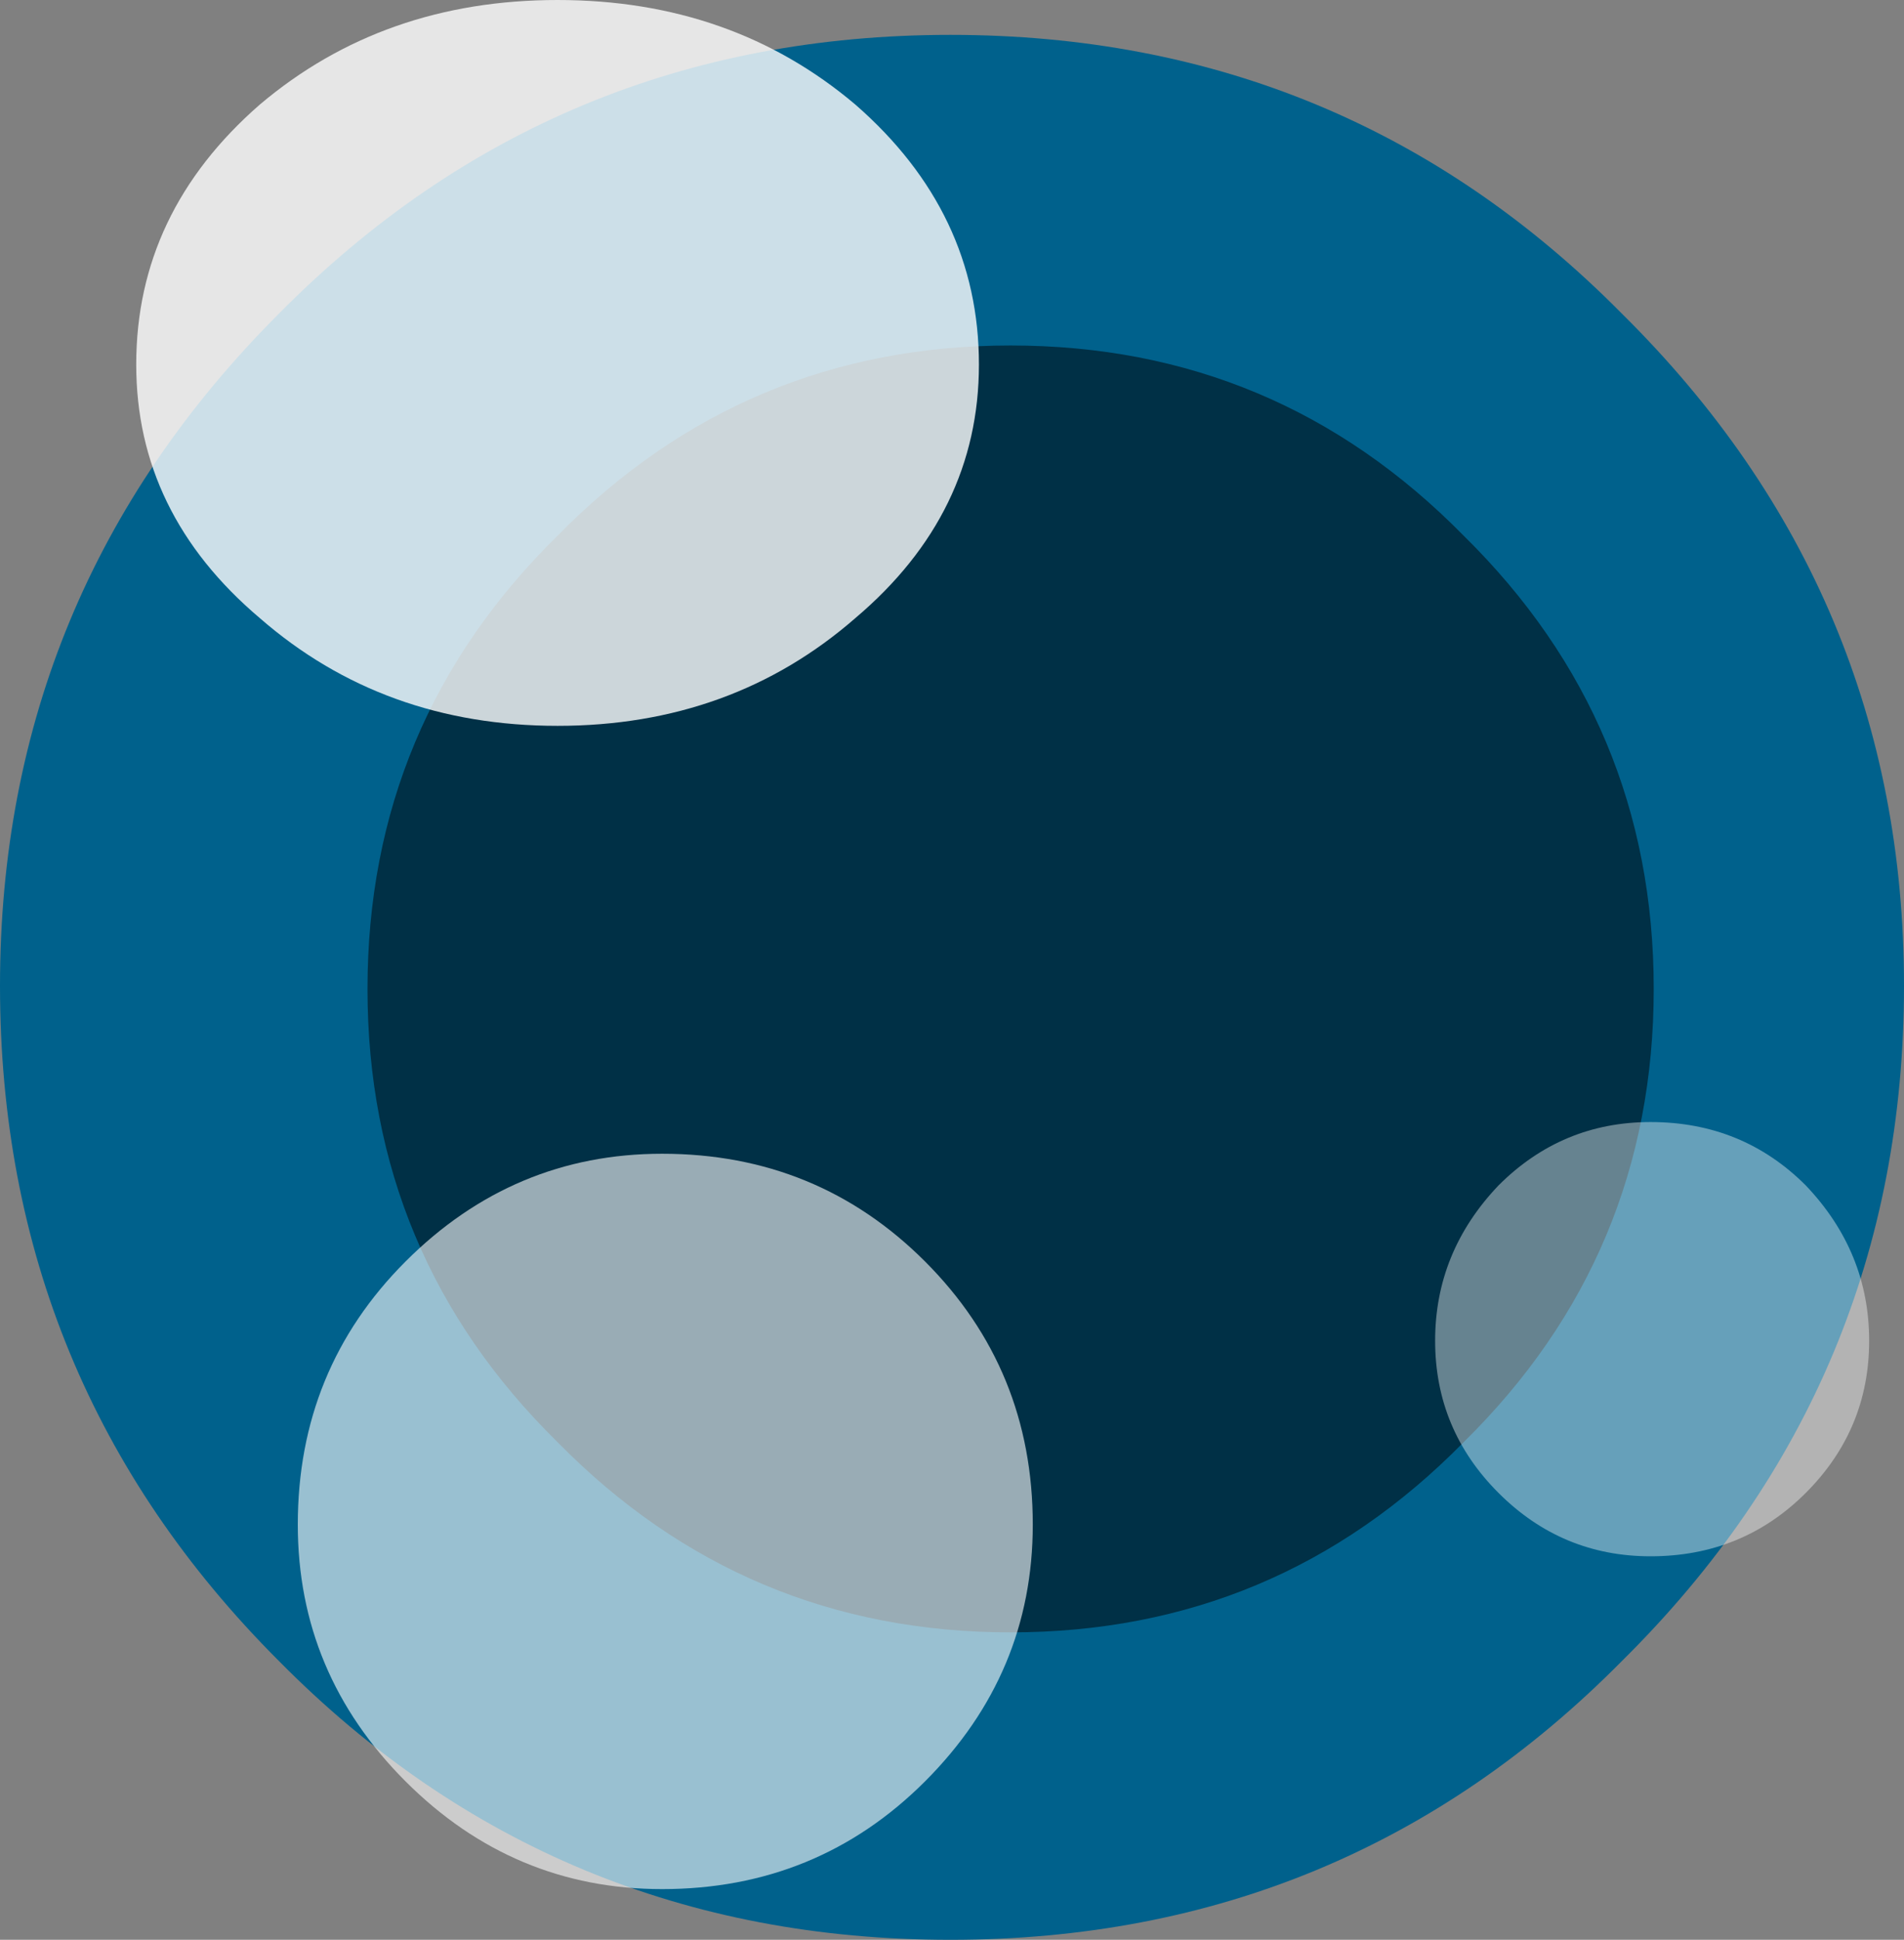 <?xml version="1.0" encoding="UTF-8" standalone="no"?>
<svg xmlns:xlink="http://www.w3.org/1999/xlink" height="30.6px" width="30.05px" xmlns="http://www.w3.org/2000/svg">
  <rect width="100%" height="100%" fill="#808080" stroke="none"/>
  <g transform="matrix(1.0, 0.0, 0.0, 1.0, 1.5, 0.55)">
    <path d="M24.1 4.4 Q28.55 8.8 28.55 15.0 28.55 21.25 24.1 25.65 19.75 30.05 13.5 30.05 7.25 30.05 2.9 25.65 -1.5 21.25 -1.5 15.0 -1.5 8.8 2.9 4.4 7.25 0.0 13.5 0.0 19.75 0.0 24.1 4.4" fill="#00618c" fill-rule="evenodd" stroke="none"/>
    <path d="M21.6 7.9 Q24.6 10.85 24.6 15.05 24.6 19.25 21.6 22.2 18.65 25.2 14.45 25.2 10.25 25.2 7.3 22.2 4.3 19.25 4.3 15.05 4.3 10.85 7.3 7.9 10.25 4.9 14.45 4.9 18.65 4.9 21.6 7.9" fill="#003046" fill-rule="evenodd" stroke="none"/>
    <path d="M0.65 5.2 Q0.65 2.8 2.6 1.1 4.55 -0.55 7.3 -0.55 10.05 -0.55 12.0 1.1 13.95 2.8 13.95 5.2 13.95 7.55 12.0 9.2 10.05 10.9 7.3 10.9 4.55 10.9 2.6 9.2 0.65 7.55 0.65 5.2" fill="#ffffff" fill-opacity="0.8" fill-rule="evenodd" stroke="none"/>
    <path d="M8.95 29.25 Q6.6 29.25 4.9 27.55 3.2 25.85 3.2 23.5 3.2 21.05 4.9 19.35 6.6 17.65 8.95 17.65 11.4 17.65 13.1 19.35 14.8 21.05 14.8 23.5 14.8 25.85 13.1 27.55 11.4 29.25 8.95 29.25" fill="#ffffff" fill-opacity="0.6" fill-rule="evenodd" stroke="none"/>
    <path d="M24.55 17.15 Q26.0 17.15 27.0 18.15 28.0 19.2 28.0 20.6 28.0 22.0 27.0 23.0 26.0 24.0 24.55 24.0 23.15 24.0 22.15 23.0 21.15 22.0 21.15 20.6 21.15 19.2 22.15 18.15 23.15 17.15 24.55 17.15" fill="#ffffff" fill-opacity="0.4" fill-rule="evenodd" stroke="none"/>
  </g>
</svg>

